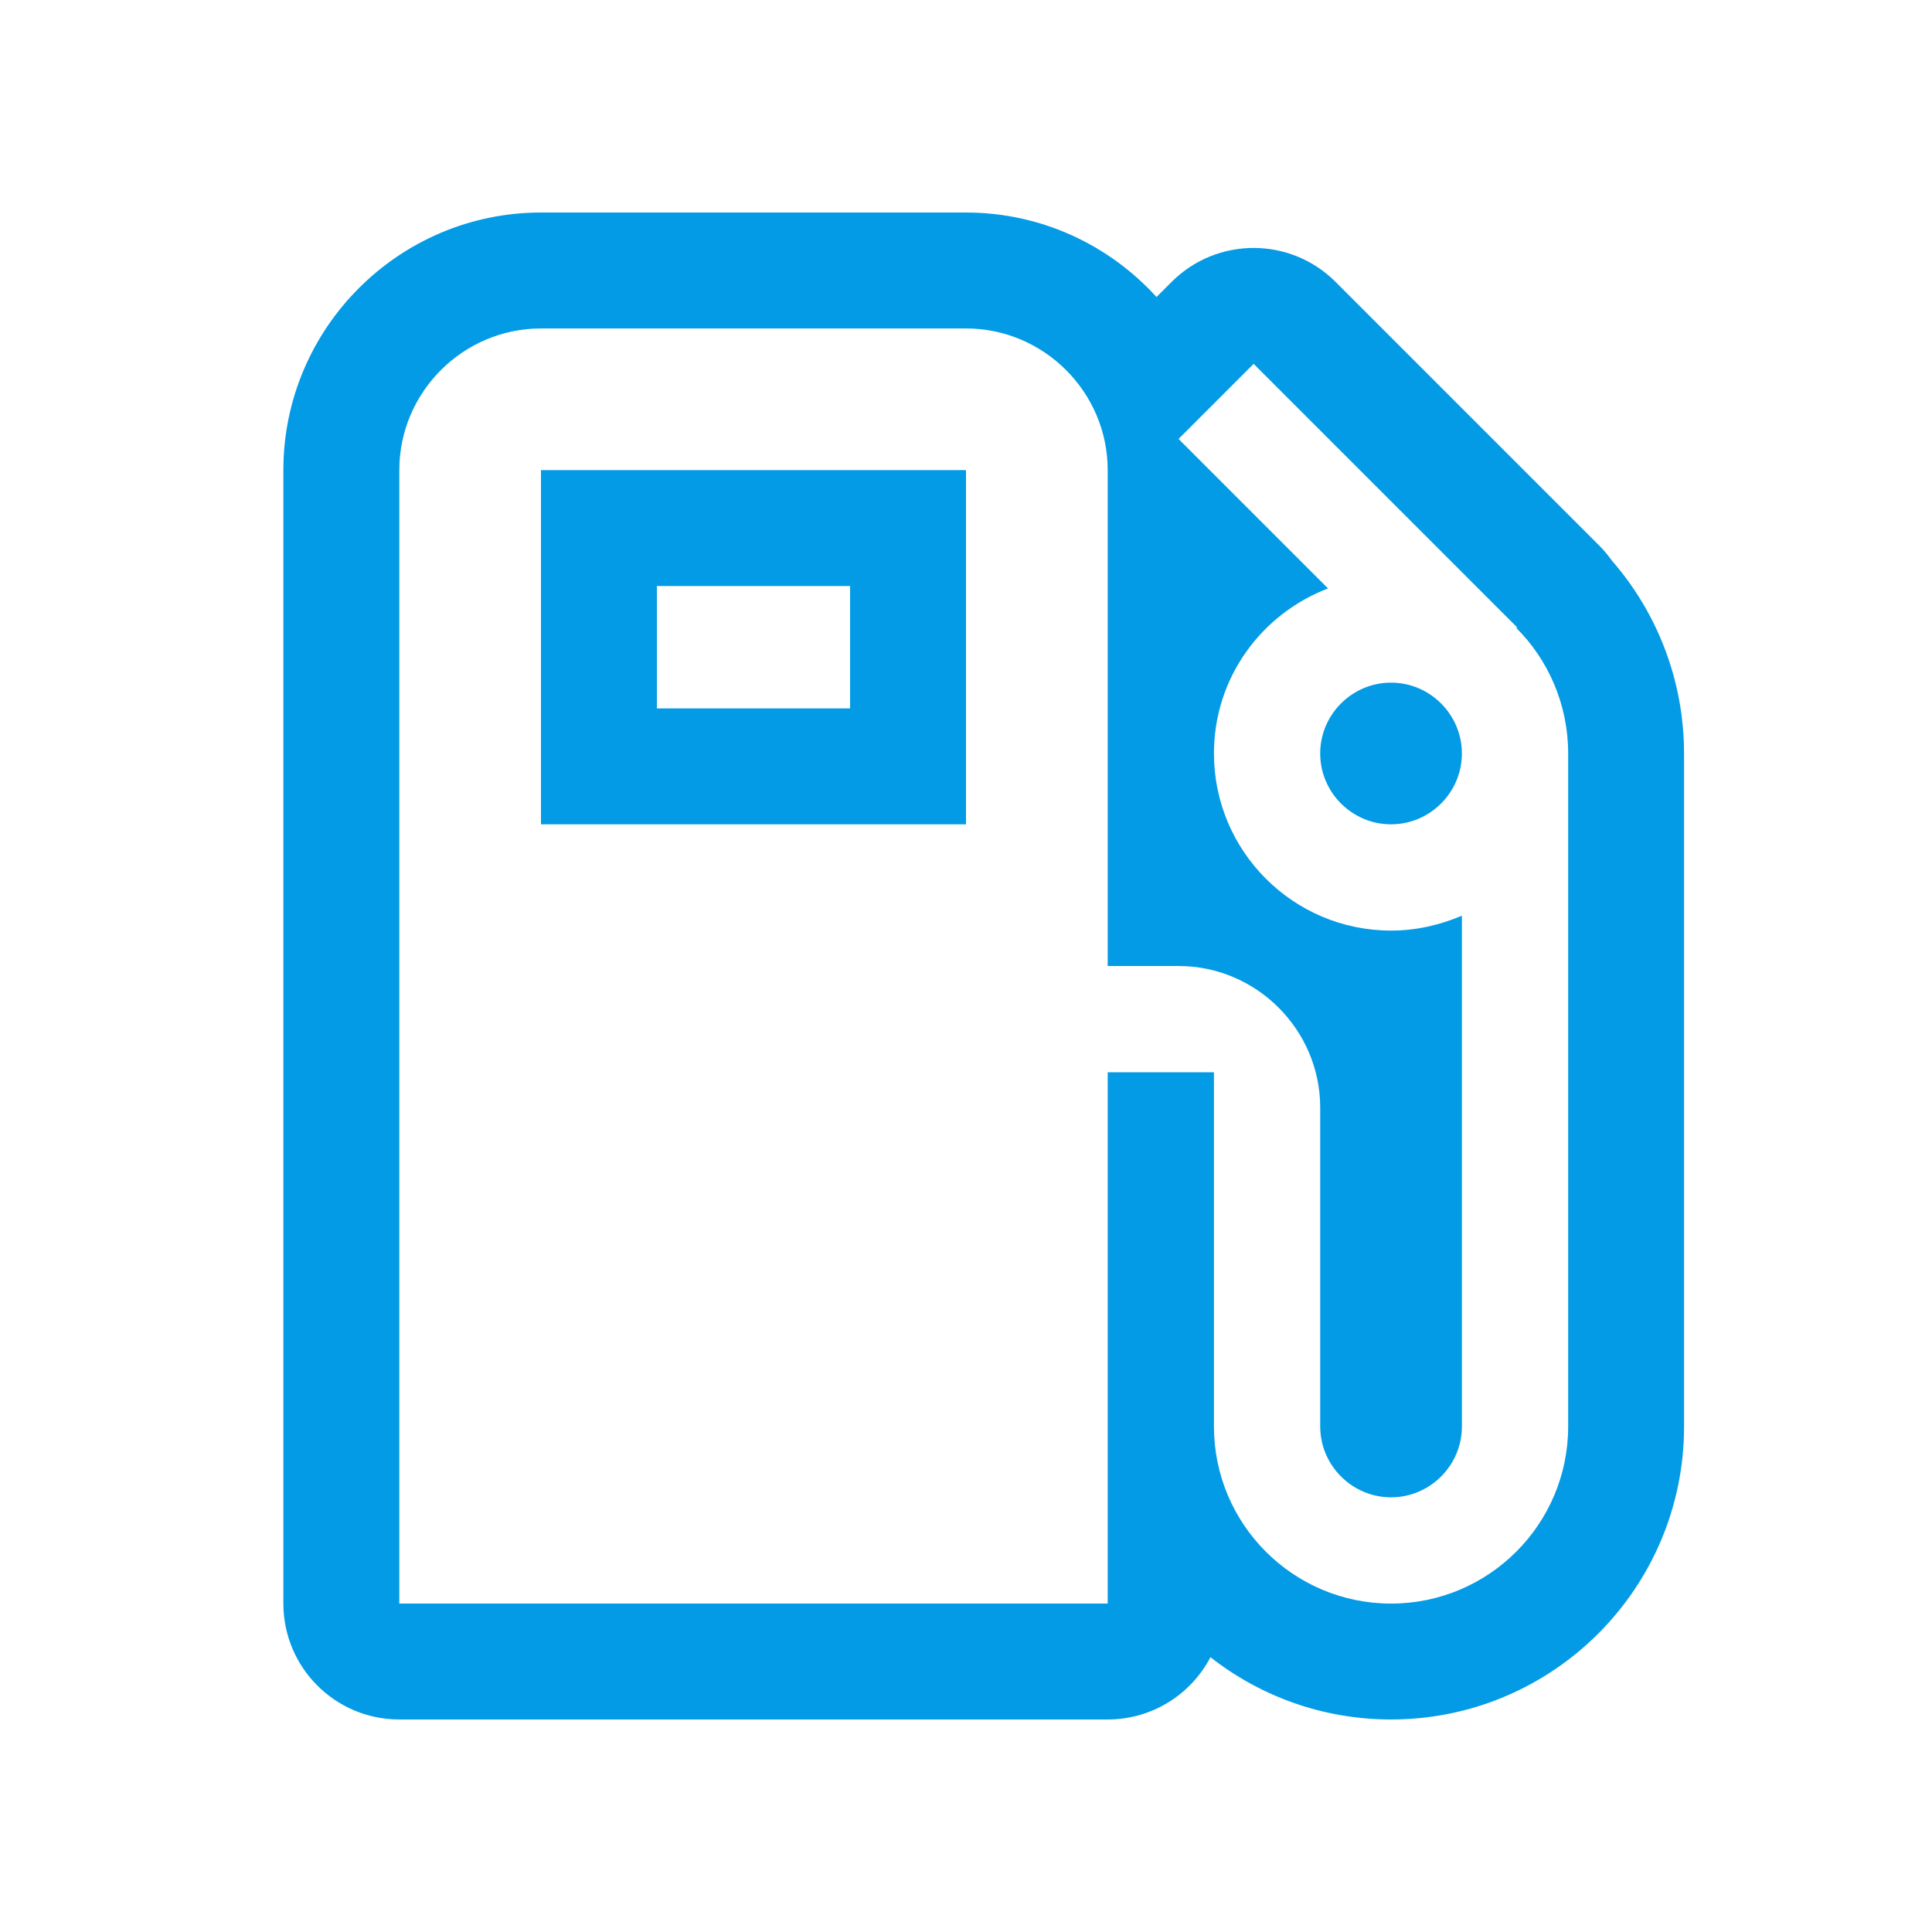 <svg version="1.1" xmlns="http://www.w3.org/2000/svg" xmlns:xlink="http://www.w3.org/1999/xlink" viewBox="0,0,1024,1024">
	<!-- Color names: teamapps-color-1 -->
	<desc>local_gas_station icon - Licensed under Apache License v2.0 (http://www.apache.org/licenses/LICENSE-2.0) - Created with Iconfu.com - Derivative work of Material icons (Copyright Google Inc.)</desc>
	<g fill="none" fill-rule="nonzero" style="mix-blend-mode: normal">
		<g color="#039be5" class="teamapps-color-1">
			<path d="M892.59,399.36v356.69c0,85.75 -69.56,155.31 -155.31,155.31c-36.1,0 -69.33,-12.33 -95.71,-33.01c-10.26,19.62 -30.81,33.01 -54.48,33.01h-375.46c-33.93,0 -61.44,-27.51 -61.44,-61.44v-600.75c0,-75.23 61.3,-136.53 136.53,-136.53h225.28c39.96,0 75.98,17.29 100.98,44.78l8.01,-8.01c23.99,-23.99 62.9,-23.99 86.89,0l139.67,139.67c2.5,2.5 4.74,5.17 6.74,8c23.84,27.31 38.29,63.31 38.29,102.28zM348.16,310.61v64.86h102.4v-64.86zM803.74,332.9l0.38,-0.38l-139.67,-139.67l-39.8,39.8l79.23,79.23c-35.3,13.52 -60.46,47.31 -60.46,87.48c0,51.81 42.06,93.87 93.87,93.87c13.52,0 25.91,-3 37.55,-7.88v270.71c0,20.65 -16.9,37.55 -37.55,37.55c-20.65,0 -37.55,-16.9 -37.55,-37.55v-168.96c0,-41.3 -33.79,-75.09 -75.09,-75.09h-37.55v-262.83c0,-41.3 -33.79,-75.09 -75.09,-75.09h-225.28c-41.3,0 -75.09,33.79 -75.09,75.09v600.75h375.46v-281.6h56.32v187.73c0,51.81 42.06,93.87 93.87,93.87c51.81,0 93.87,-42.06 93.87,-93.87v-356.69c0,-25.91 -10.52,-49.56 -27.41,-66.46zM512,436.91h-225.28v-187.74h225.28zM737.28,436.91c-20.65,0 -37.55,-16.9 -37.55,-37.55c0,-20.65 16.9,-37.55 37.55,-37.55c20.65,0 37.55,16.9 37.55,37.55c0,20.65 -16.9,37.55 -37.55,37.55z" fill="currentColor"/>
		</g>
	</g>
</svg>